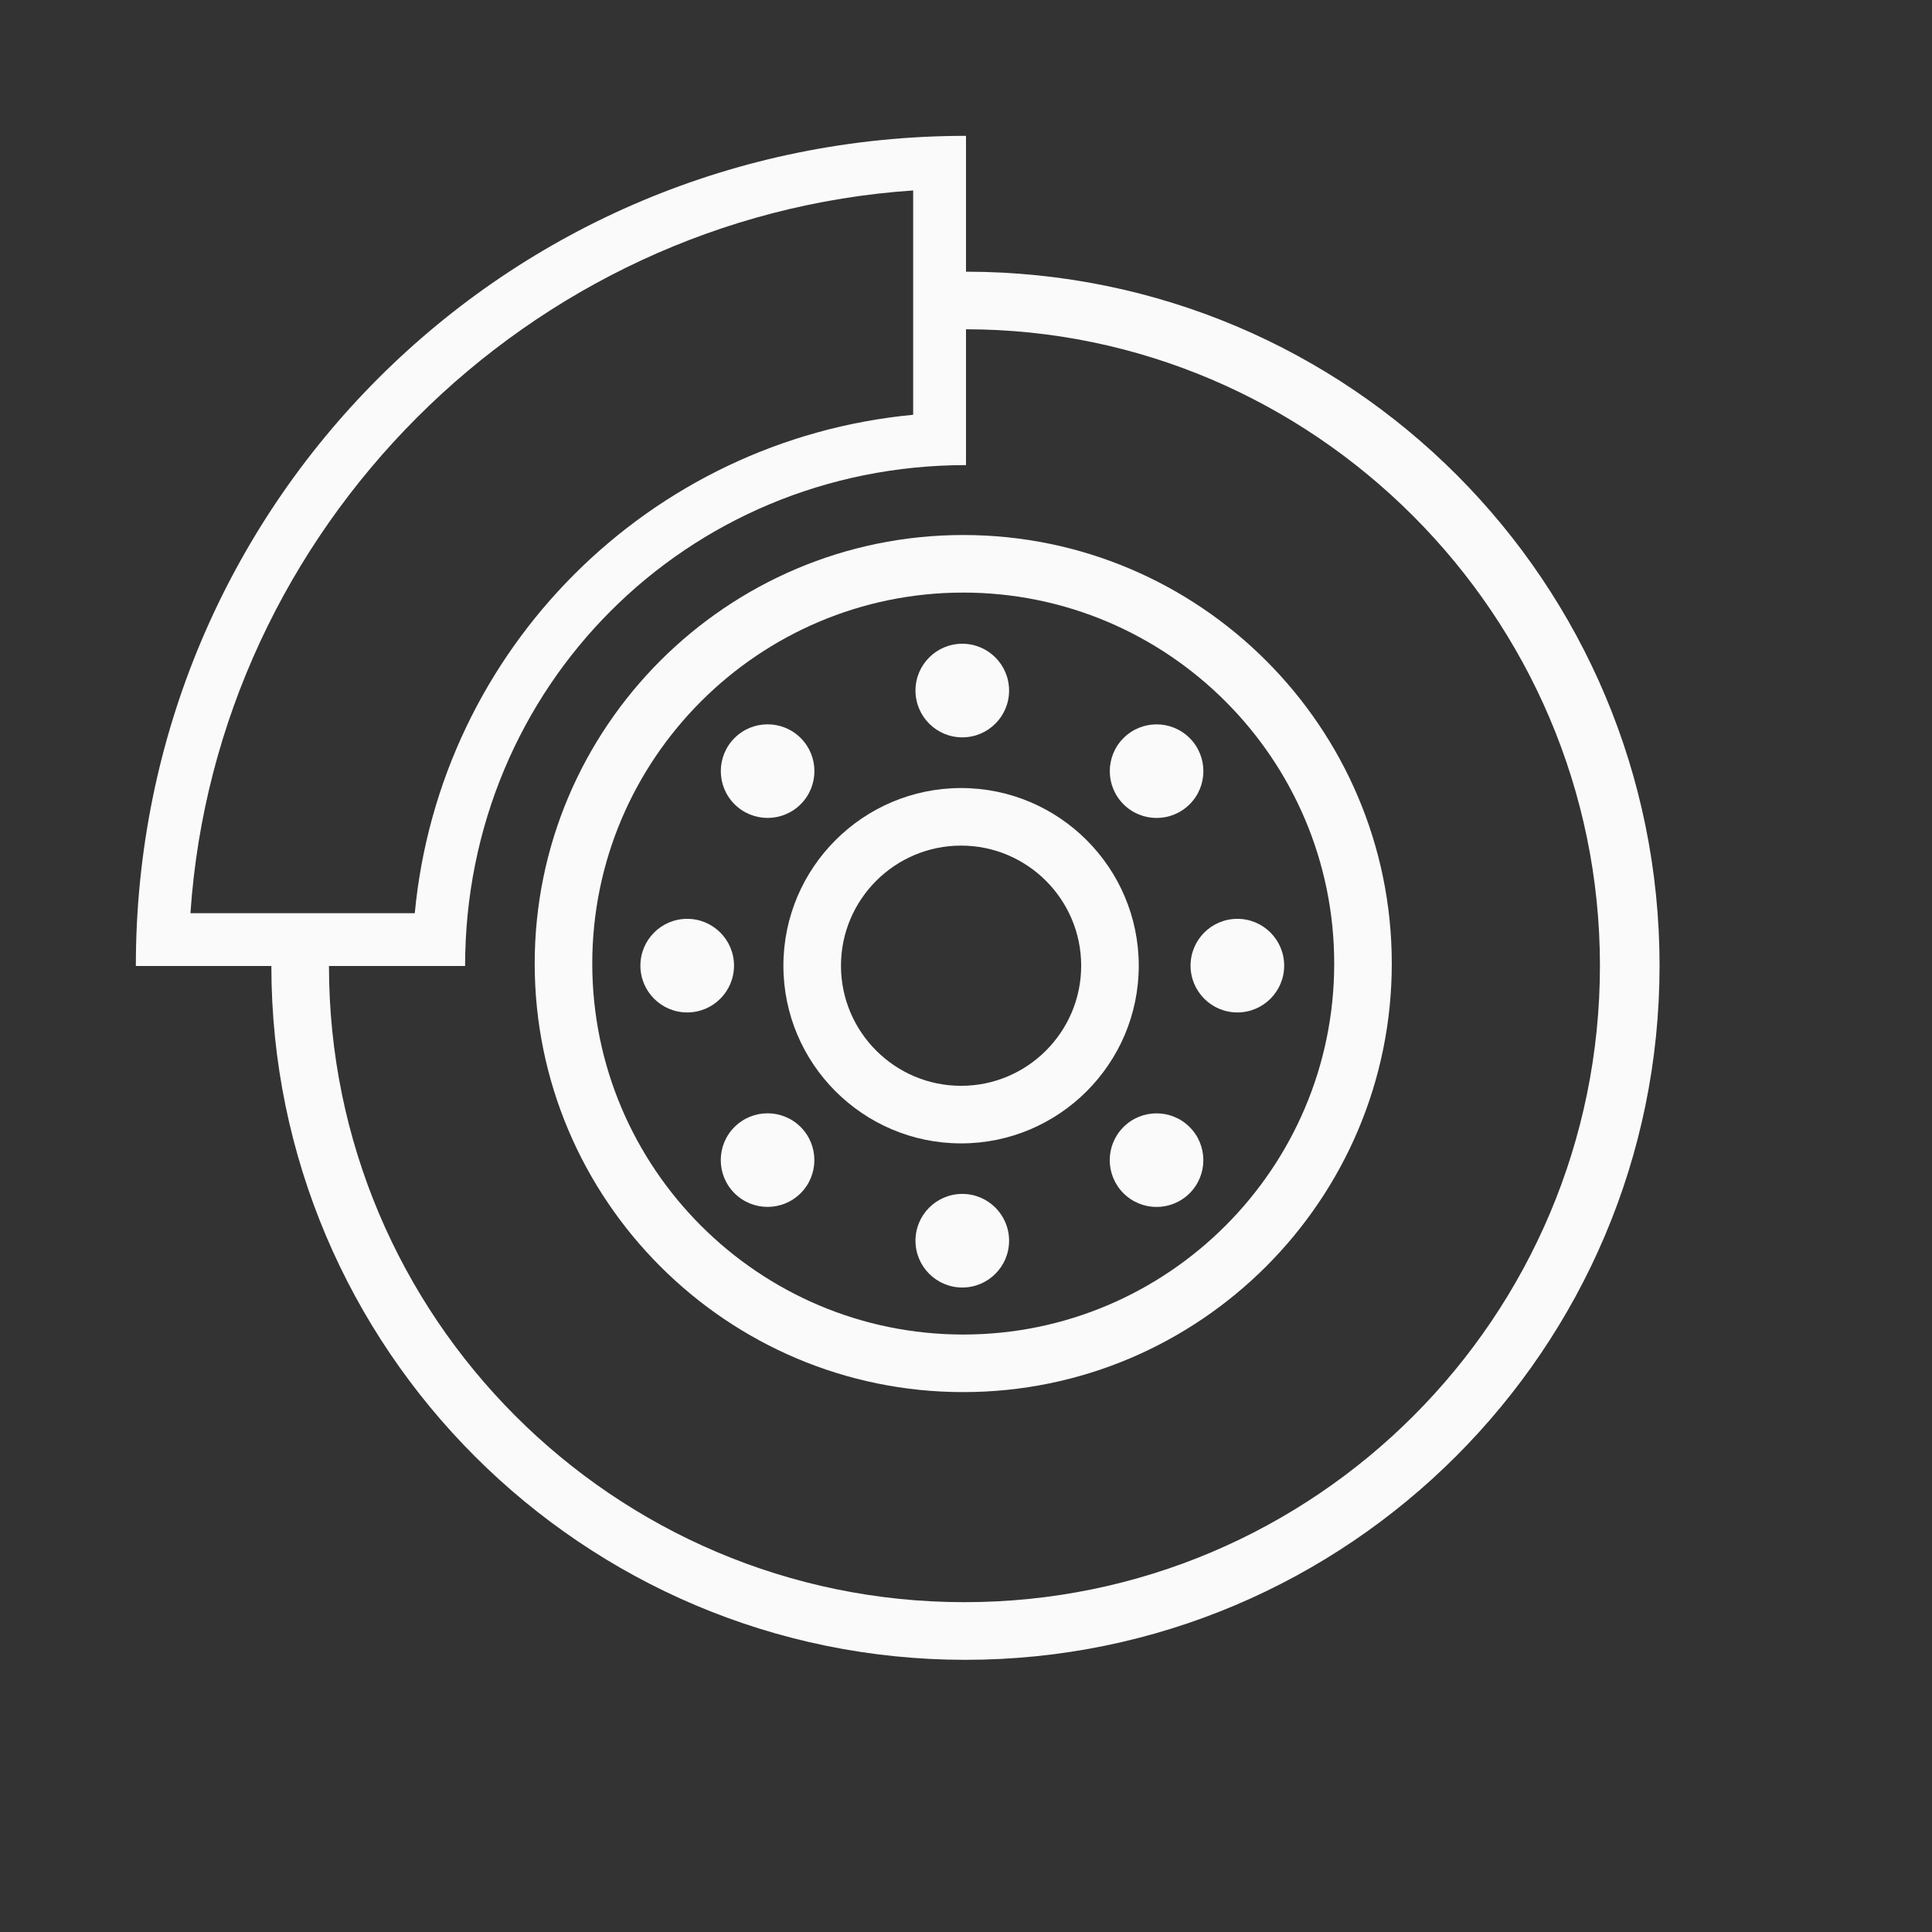 <?xml version="1.0" encoding="iso-8859-1"?>
<!-- Generator: Adobe Illustrator 19.2.0, SVG Export Plug-In . SVG Version: 6.00 Build 0)  -->
<svg version="1.1" id="Lager_6" xmlns="http://www.w3.org/2000/svg" xmlns:xlink="http://www.w3.org/1999/xlink" x="0px" y="0px"
	 viewBox="0 0 256 256" style="enable-background:new 0 0 256 256;" xml:space="preserve">
<rect x="0" y="0" width="256" height="256" fill="#333333" stroke="none"/>
<g>
	<path style="fill:#FAFAFA;" d="M128,36.001L128,36.001V18C67,18,18,67,18,128h17.957h0c0.01,50.7,41.261,91.935,91.963,91.935
		c50.709,0,91.981-41.259,91.981-91.968C219.902,77.274,179,36.024,128,36.001z M25.235,121C28.69,70,70,28.69,121,25.235v11.026
		v7.677V54.96C86,58.275,58.278,86,54.96,121H43.899h-7.678H25.235z M127.793,212.297c-46.496,0-84.192-37.803-84.202-84.297H44
		h17.629C61.629,91,91,61.629,128,61.629V43.63c46,0.024,84,37.845,84,84.332c0,0.001,0,0.002,0,0.002
		C212,174.466,174.295,212.297,127.793,212.297z"/>
	<path style="fill:#FAFAFA;" d="M127.634,70.892c-31.311,0-56.784,25.474-56.784,56.785s25.473,56.784,56.784,56.784
		s56.785-25.473,56.785-56.784S158.945,70.892,127.634,70.892z M127.634,176.832c-27.104,0-49.155-22.051-49.155-49.155
		c0-27.105,22.051-49.156,49.155-49.156c27.105,0,49.156,22.051,49.156,49.156C176.79,154.781,154.739,176.832,127.634,176.832z"/>
	<path style="fill:#FAFAFA;" d="M127.349,104.42c-12.982,0-23.544,10.561-23.544,23.542c0,12.982,10.561,23.543,23.544,23.543
		c12.981,0,23.542-10.561,23.542-23.543C150.891,114.981,140.33,104.42,127.349,104.42z M127.349,143.877
		c-8.775,0-15.915-7.139-15.915-15.915s7.139-15.914,15.915-15.914c8.775,0,15.913,7.138,15.913,15.914
		S136.124,143.877,127.349,143.877z"/>
	<circle style="fill:#FAFAFA;" cx="127.508" cy="91.502" r="6.202"/>
	<circle style="fill:#FAFAFA;" cx="127.508" cy="164.401" r="6.202"/>
	<circle style="fill:#FAFAFA;" cx="91.058" cy="127.952" r="6.202"/>
	<circle style="fill:#FAFAFA;" cx="163.957" cy="127.952" r="6.202"/>
	
		<ellipse transform="matrix(0.707 -0.707 0.707 0.707 -78.903 116.962)" style="fill:#FAFAFA;" cx="101.734" cy="153.725" rx="6.202" ry="6.202"/>
	
		<ellipse transform="matrix(0.707 -0.707 0.707 0.707 -27.356 138.313)" style="fill:#FAFAFA;" cx="153.281" cy="102.178" rx="6.202" ry="6.202"/>
	
		<ellipse transform="matrix(0.707 -0.707 0.707 0.707 -42.453 101.864)" style="fill:#FAFAFA;" cx="101.734" cy="102.178" rx="6.202" ry="6.202"/>
	
		<ellipse transform="matrix(0.707 -0.707 0.707 0.707 -63.805 153.412)" style="fill:#FAFAFA;" cx="153.281" cy="153.725" rx="6.202" ry="6.202"/>
</g>
</svg>
